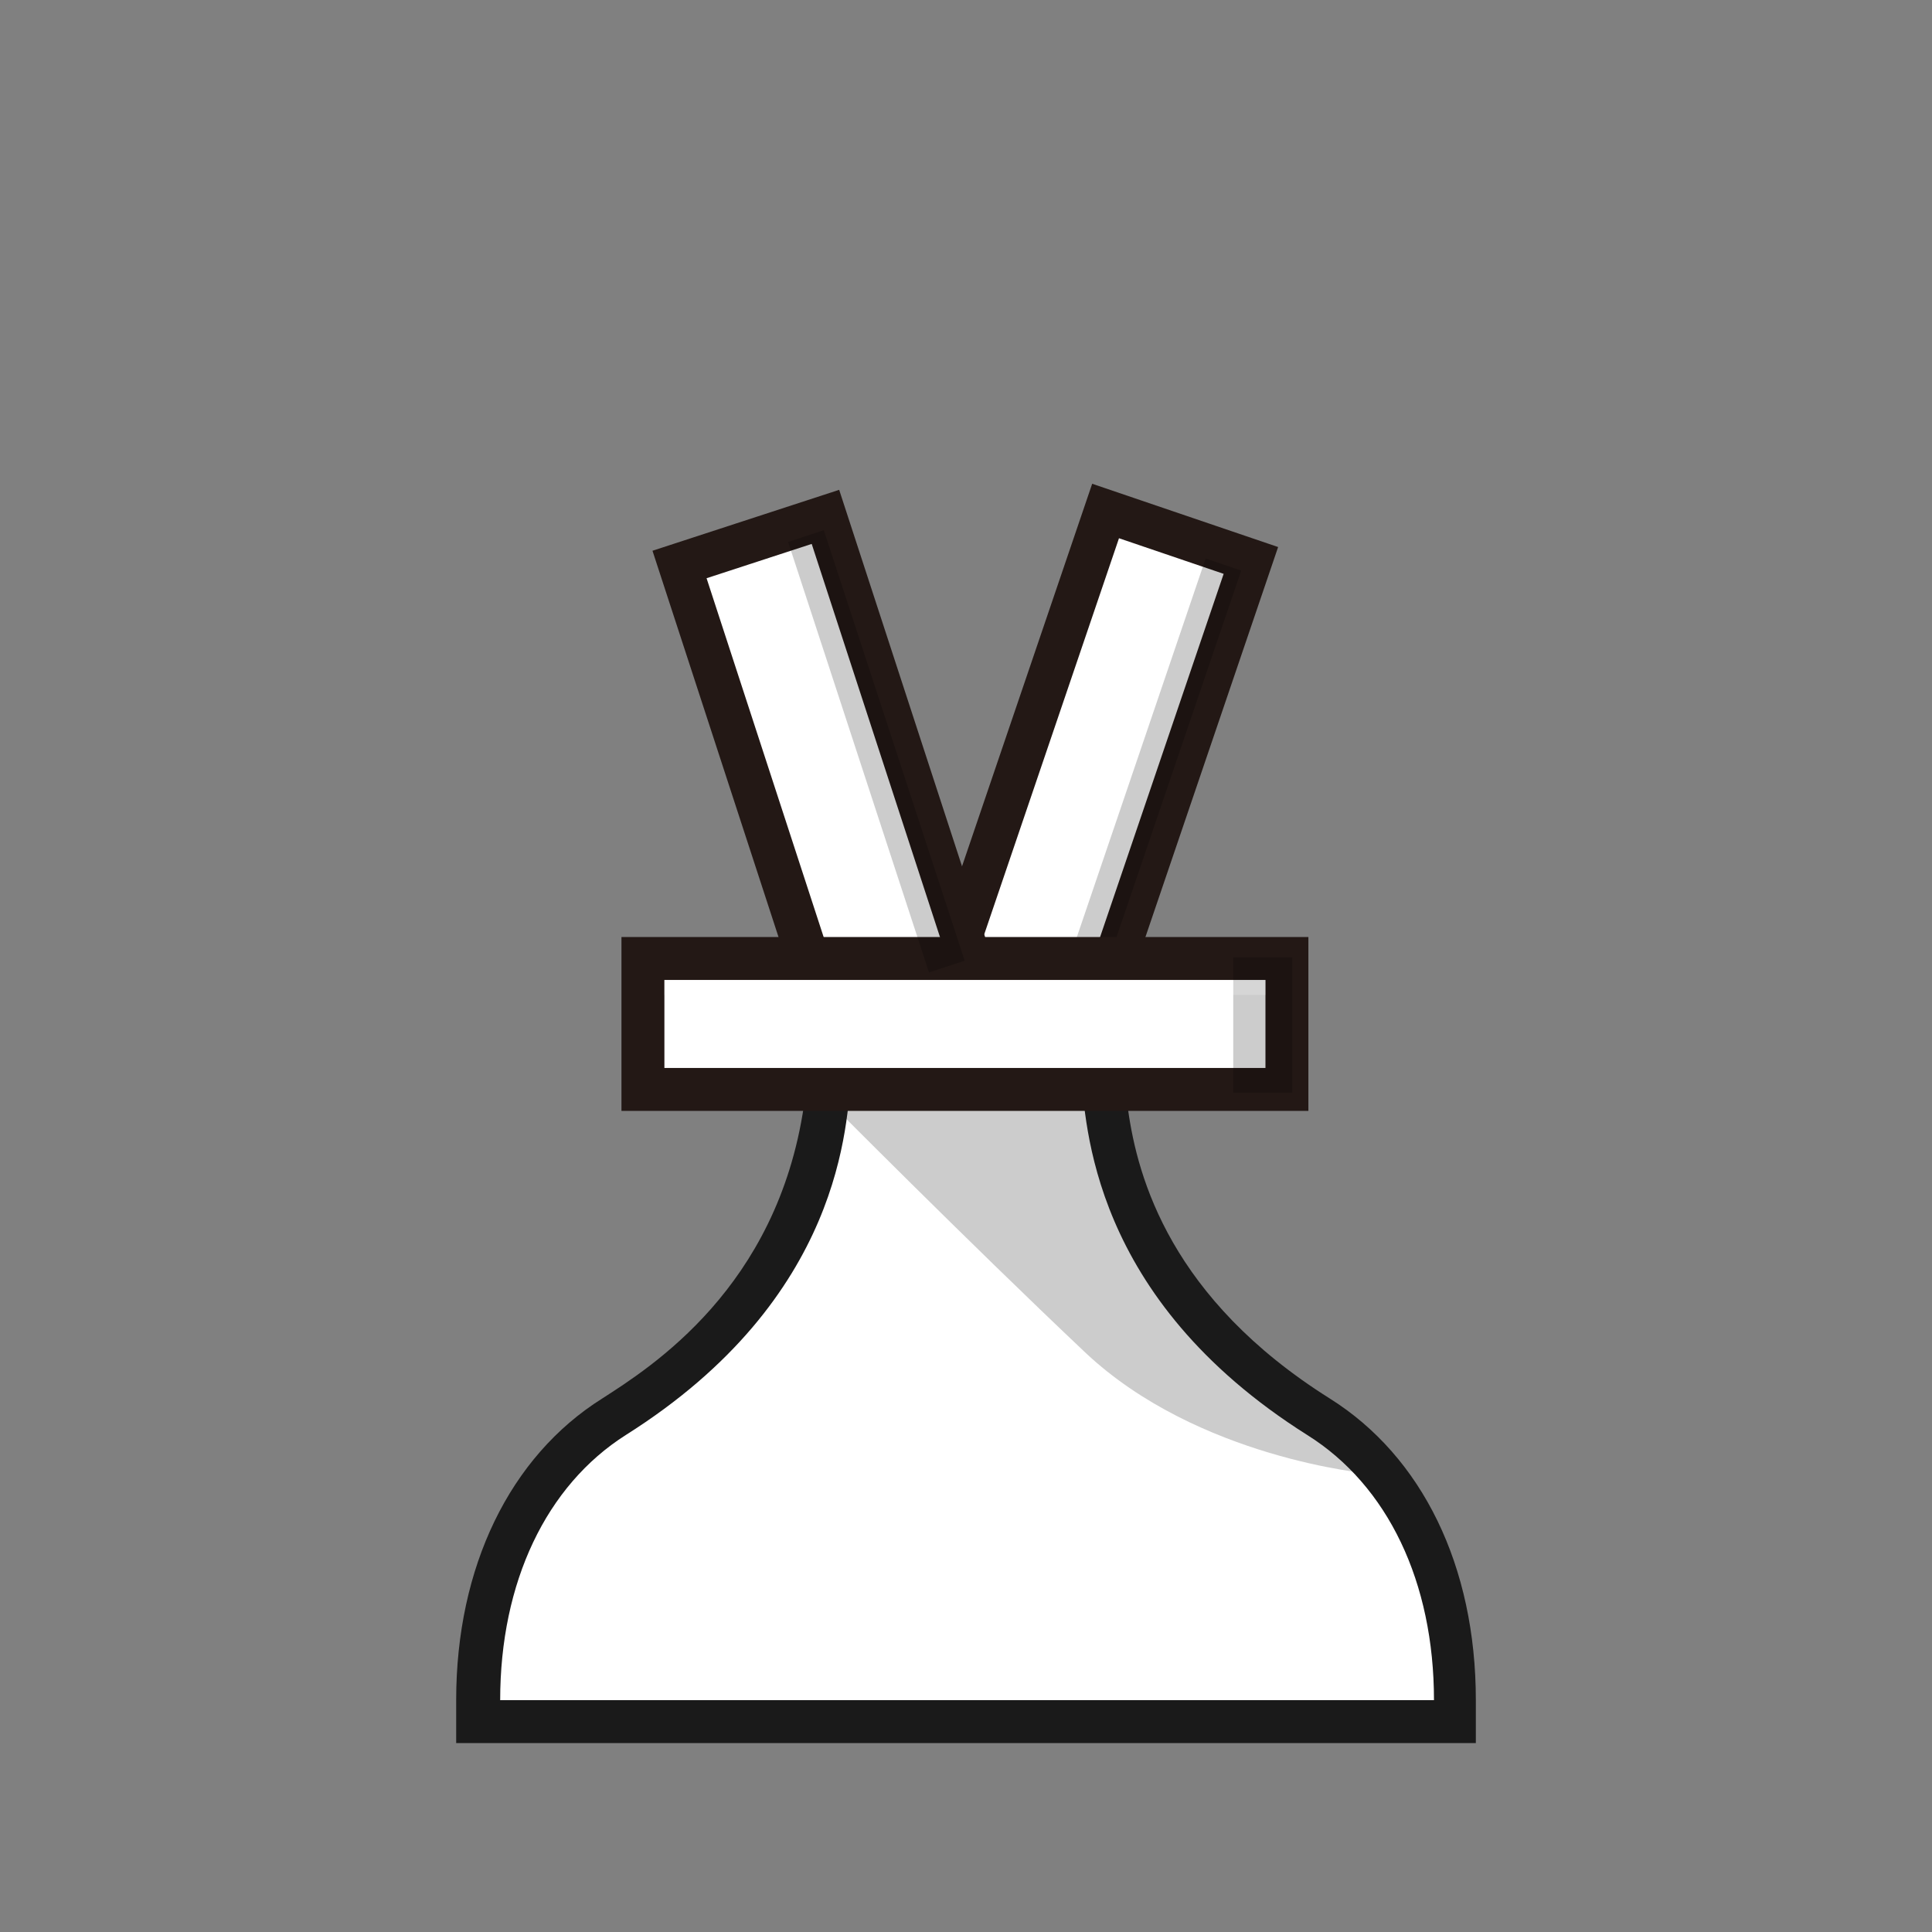 <svg version="1.1" id="Layer_1" xmlns="http://www.w3.org/2000/svg" x="0" y="0" viewBox="0 0 180 180" style="enable-background:new 0 0 180 180" xml:space="preserve"><rect x="0" y="0" width="180" height="180" fill="#808080" stroke="none"/><style>.st1,.st3{opacity:.2;fill:#040000;enable-background:new}.st3{fill:#fff}</style><g id="Layer_1-2"><path transform="rotate(-71.21 102.726 70.514)" style="fill:#fff;stroke:#231815;stroke-width:4;stroke-miterlimit:10" d="M81 63.4h43.5v14.3H81z"/><path transform="rotate(-71.21 107.21 72.57)" class="st1" d="M86.1 70.8h42.2v3.5H86.1z"/><path d="M122.7 132.7c-17.6-11.1-19.4-24.8-20-30.7H77c-.5 5.8-2.3 19.6-20 30.7-8 5-12.7 14.7-12.7 26.4v2h91v-2c.1-11.7-4.6-21.3-12.6-26.4z" style="fill:#fff"/><path class="st1" d="M115 127.7c-10.8-7.5-11.5-22.2-12.2-25.5h.1l-.3-.3H76.8v.4h.1s13.2 13.3 24.2 23.7c10.5 9.9 26.5 11.3 26.5 11.3s-7.1-5.8-12.6-9.6z"/><path class="st3" d="M46.3 159.1c4.3-14.3 10.5-16.1 21.8-24.4 7.5-5.5 8.5-22 8.5-22 .2-.9-3.8 6.7-8.1 10.4-1.4 1.2-11 7.8-15.1 12.2-7 7.4-7.9 26.5-7.1 23.8z"/><path d="M123.9 130.3c-14.8-9.3-17.9-20.5-18.8-26.9l-4.4-3.7v.3c.5 4.6.8 20.9 21.1 33.7 7.5 4.7 11.8 13.7 11.8 24.7h-87c0-11 4.3-20 11.7-24.7 20.3-12.8 20.6-29.1 21-33.7l.1-.8-4.8 3.8h.3c-2.5 17-14.3 24.4-18.8 27.3-8.6 5.4-13.6 15.7-13.6 28.1v4h95v-4c0-12.5-5-22.7-13.6-28.1z" style="fill:#1a1a1a"/><path transform="rotate(-18.071 76.856 71.039)" style="fill:#fff;stroke:#231815;stroke-width:3.997;stroke-miterlimit:9.993" d="M69.7 49.3H84v43.5H69.7z"/><path style="fill:#fff;stroke:#231815;stroke-width:4;stroke-miterlimit:10" d="M59.9 89.3h60v12.2h-60z"/><path transform="rotate(-18.121 81.648 69.992)" class="st1" d="M79.9 48.9h3.5v42.2h-3.5z"/><path class="st1" d="M114.9 89.2h5.5v12.6h-5.5z"/><path class="st3" d="M61.9 91.3h56v1.4h-56z"/></g></svg>